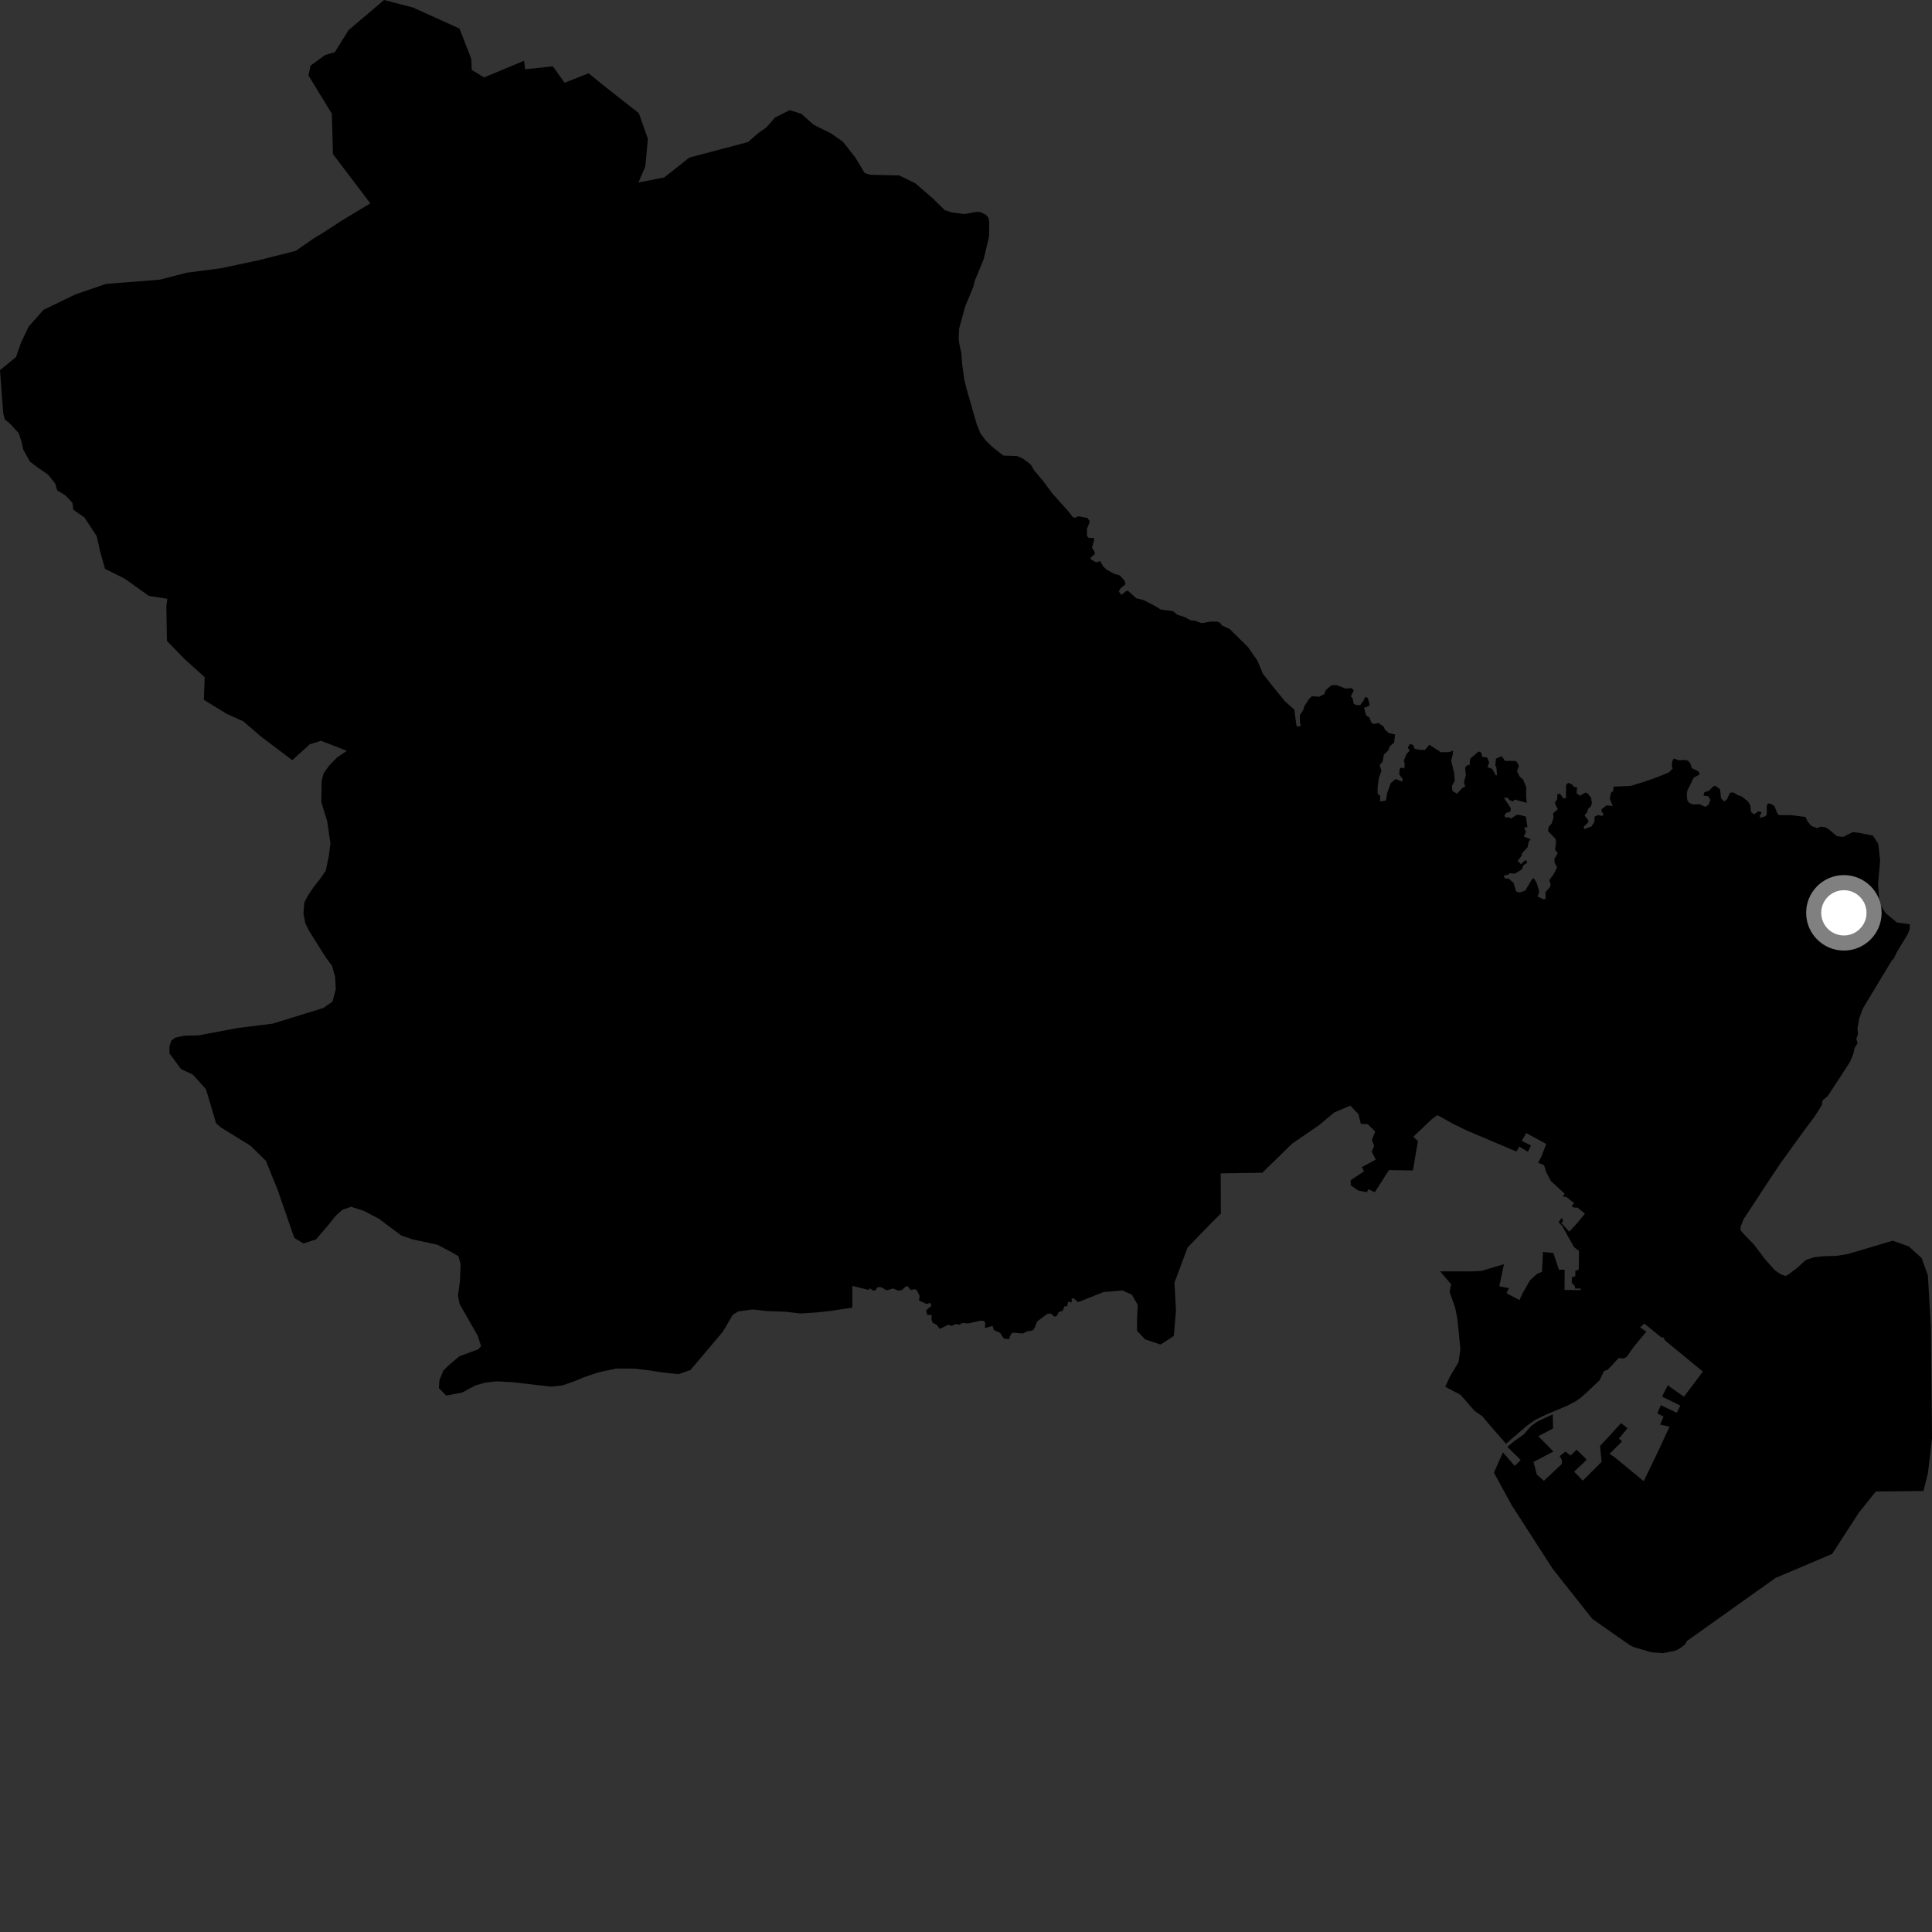 <?xml version="1.0" encoding="utf-8" ?>
<svg baseProfile="full" height="1024" version="1.1" width="1024" xmlns="http://www.w3.org/2000/svg" xmlns:ev="http://www.w3.org/2001/xml-events" xmlns:xlink="http://www.w3.org/1999/xlink"><rect width="100%" height="100%" fill="#333333" stroke="none"/><defs /><polygon fill="black" points="893.188,871.467 894.057,869.796 941.067,836.345 971.092,823.604 985.174,801.815 994.218,790.523 1019.47,790.239 1021.855,780.759 1024.0,762.559 1023.406,703.133 1021.809,675.985 1018.498,666.771 1011.701,660.638 1003.161,657.589 979.431,664.666 973.451,665.628 966.242,665.831 961.489,666.358 957.129,667.789 952.467,672.074 947.702,675.621 946.391,676.284 943.715,675.351 940.616,673.19 935.41,667.286 929.461,659.43 924.871,654.763 922.468,651.98 922.628,649.969 924.165,646.131 939.814,622.338 943.714,616.546 955.884,599.657 961.661,591.952 965.621,585.731 965.974,583.249 968.732,580.962 978.823,565.517 980.66,562.558 982.278,558.649 983.009,555.393 984.567,552.863 983.898,550.744 984.751,548.075 984.507,544.918 985.366,539.953 987.38,534.475 1002.757,508.976 1003.645,508.196 1005.479,504.489 1011.207,494.978 1012.123,492.557 1012.301,489.872 1005.327,488.908 999.387,483.916 996.181,478.916 995.407,468.502 996.502,456.031 995.508,447.276 992.682,442.89 986.394,441.609 981.992,441.022 976.943,443.586 973.655,443.207 968.857,439.232 967.257,438.41 964.964,438.153 963.084,438.955 959.958,437.699 957.999,435.285 956.939,432.989 949.218,432.043 942.955,432.04 942.104,431.244 940.498,427.287 938.755,426.106 937.006,425.794 936.415,427.251 936.455,431.477 935.832,432.567 932.899,433.527 932.711,432.416 933.679,430.564 932.039,429.996 929.721,431.546 928.092,430.453 927.704,426.85 926.46,424.775 923.038,422.084 921.039,421.448 918.743,420.015 916.963,420.132 915.395,423.528 913.925,424.848 912.192,423.168 911.678,418.348 909.199,416.467 907.91,416.909 905.785,419.122 903.362,419.916 902.875,421.68 905.433,422.035 906.563,423.97 905.524,426.47 903.932,427.691 900.837,426.252 897.123,426.381 895.249,425.474 894.303,424.1 894.01,421.058 894.395,418.867 897.768,412.092 900.559,410.674 900.72,409.543 899.541,408.494 896.673,407.132 895.808,404.374 894.649,403.175 893.154,402.809 889.685,402.957 887.186,402.023 886.371,403.421 886.068,406.015 886.561,407.258 884.581,409.393 878.752,411.779 872.023,414.17 864.321,416.551 855.213,416.93 854.985,419.383 854.033,419.974 853.19,423.157 854.764,427.248 851.59,426.834 848.82,428.909 848.977,430.451 849.982,431.351 849.195,432.503 847.055,431.988 845.153,432.824 845.086,435.595 843.496,438.063 839.762,439.454 839.29,438.375 841.577,436.067 841.986,435.057 839.82,432.168 841.26,430.386 841.757,428.64 843.218,427.366 843.718,425.693 843.344,422.905 841.301,420.323 840.165,420.105 837.426,421.768 835.662,420.464 835.882,417.212 834.256,417.074 833.322,415.92 831.242,414.914 830.077,415.968 829.965,421.658 830.222,422.93 828.659,423.152 826.77,420.675 825.45,420.948 825.301,423.658 824.036,425.605 825.691,428.935 823.135,431.102 823.405,433.242 822.439,436.427 820.835,438.263 820.503,440.558 824.543,444.699 824.71,446.514 824.204,450.355 825.642,452.194 823.845,455.327 823.962,457.176 825.285,459.743 823.451,463.403 821.132,466.5 821.904,468.797 821.406,470.332 819.149,472.834 819.225,476.369 818.08,476.713 814.944,475.165 815.861,472.594 814.409,467.801 812.787,465.331 811.797,466.334 808.429,471.996 805.432,473.078 803.619,472.503 802.218,467.947 799.562,465.583 797.741,465.665 796.869,464.141 799.518,463.575 800.051,462.838 802.968,463.034 806.669,460.774 807.301,458.766 809.519,457.157 808.655,455.774 806.101,458.049 804.399,456.227 806.411,453.7 806.736,452.217 809.656,449.023 810.195,446.129 811.247,444.819 807.652,443.362 808.845,440.87 807.776,438.811 809.568,438.308 808.749,432.803 804.879,431.795 803.496,432.085 800.972,433.86 799.783,433.163 797.738,433.279 797.396,432.079 798.489,430.763 800.516,430.232 800.768,428.373 797.116,422.952 798.987,422.74 800.135,424.123 802.051,424.751 802.726,423.768 809.268,425.528 808.864,422.74 808.936,417.236 807.312,413.212 805.517,411.693 804.018,408.766 805.079,406.038 804.021,403.874 803.048,403.289 797.695,403.299 795.961,400.786 792.872,402.142 792.551,405.684 793.116,406.735 793.45,410.704 792.941,411.1 790.846,407.5 788.338,406.532 789.325,404.252 788.153,401.403 785.637,401.241 785.048,398.798 783.666,398.301 779.2,402.129 778.9,405.47 777.712,405.577 776.538,406.842 776.953,411.003 775.927,414.337 776.564,416.939 775.093,417.581 772.251,420.682 769.824,419.22 769.564,416.451 771.033,413.967 770.73,409.699 769.122,403.101 770.047,399.778 770.138,397.875 767.989,398.623 763.692,398.717 757.566,394.714 755.248,397.478 752.217,397.43 749.721,396.838 749.021,394.857 747.384,394.282 746.157,396.133 747.144,397.886 745.436,399.642 744.03,403.298 744.522,404.552 744.363,407.313 742.582,406.842 741.837,407.65 741.615,410.43 743.626,413.17 742.973,414.282 739.716,412.894 737.09,415.117 735.276,420.221 734.597,424.273 731.474,424.856 731.542,421.805 730.179,420.747 730.155,417.389 730.792,412.363 732.177,408.637 731.232,405.491 732.824,403.623 733.504,399.914 735.671,397.903 736.611,395.561 738.92,393.593 739.404,389.298 736.201,388.575 734.11,386.799 733.319,385.038 730.585,383.209 728.313,383.757 726.849,383.119 725.874,380.36 724.051,379.161 722.97,375.131 725.497,374.225 725.873,373.286 725,369.932 723.452,369.406 722.882,371.099 720.911,373.775 718.71,373.648 717.441,372.948 717.007,370.372 715.992,369.093 717.523,365.972 716.426,364.66 713.285,364.96 708.178,363.067 705.641,363.262 702.666,365.81 701.984,367.815 699.234,369.282 695.426,369.008 693.883,370.37 691.319,374.272 690.781,376.244 688.922,379.148 688.988,382.98 689.512,384.566 687.805,385.268 687.127,384.358 686.001,376.112 681.064,371.7 674.976,364.259 669.369,357.132 666.486,350.177 661.414,342.908 651.672,333.314 647.701,331.559 646.624,330.026 644.894,329.442 641.693,329.445 636.915,330.308 633.21,328.936 631.144,328.817 627.633,326.946 624.091,325.89 621.759,323.935 615.25,323.076 611.943,321.047 605.966,317.994 602.252,317.103 597.84,313.112 597.042,313.192 594.331,315.349 592.999,313.467 593.931,311.785 596.536,309.671 596.034,307.796 593.595,304.985 590.588,304.164 586.382,301.819 584.702,300.174 583.134,297.398 581.028,298.066 578.182,296.501 578.049,295.615 580.153,293.798 580.357,292.974 578.78,290.198 579.902,286.385 579.727,285.08 577.099,285.144 576.115,284.102 576.111,280.397 577.623,276.426 576.373,274.501 571.248,273.62 569.938,274.453 568.63,274.113 566.48,271.292 557.715,261.496 552.821,254.885 548.092,249.275 546.311,246.2 542.084,243.006 539.157,241.739 531.701,241.446 525.685,236.623 522.266,233.244 519.667,229.716 517.7,224.89 512.269,206.008 511.11,201.331 509.938,192.794 509.567,187.302 508.408,181.993 508.079,179.314 508.362,174.233 511.566,162.437 515.729,152.388 516.7,148.674 521.343,137.505 524.207,125.401 524.324,117.645 523.823,115.386 522.688,113.932 519.435,112.341 517.013,112.343 511.299,113.458 504.582,112.63 500.72,111.372 494.593,105.325 485.215,97.198 476.627,92.973 461.161,92.631 458.278,91.693 453.44,83.642 446.783,75.127 440.292,70.62 431.215,66.104 424.721,60.311 418.558,58.387 410.772,62.303 406.216,67.487 401.668,70.736 396.477,75.279 365.386,83.522 352.058,94.046 338.373,96.727 342.043,88.189 343.381,73.587 338.639,60.024 319.499,44.986 311.977,38.855 299.234,43.852 293.011,35.158 278.347,36.722 277.754,32.197 256.568,41.058 250.049,37.055 249.756,31.147 243.54,15.143 218.949,4.009 203.552,0.0 184.731,15.988 177.469,27.634 172.277,29.189 164.6,34.759 163.513,40.019 175.874,60.259 176.482,81.691 196.266,107.776 180.939,117.058 171.142,123.415 165.934,126.584 156.781,132.949 137.272,137.891 117.118,142.183 98.959,144.549 84.693,148.24 56.189,150.468 39.937,156.063 23.026,164.239 15.162,173.17 11.163,181.514 8.485,189.225 0.0,196.212 1.698,218.901 2.521,222.291 4.891,224.144 9.938,229.59 11.485,234.419 12.297,238.223 15.797,244.586 20.13,247.876 25.494,251.58 29.201,256.211 30.334,259.909 34.565,262.483 38.383,266.491 38.891,270.188 44.768,274.303 51.261,284.168 53.216,292.897 55.683,301.531 65.896,306.572 78.89,315.831 88.698,317.383 88.172,321.183 88.472,339.675 97.956,349.44 108.475,358.895 108.055,370.92 119.92,378.222 129.002,382.341 138.286,390.362 154.907,402.907 164.194,394.492 170.181,392.647 183.871,397.968 178.72,401.365 174.553,405.673 171.509,409.861 170.474,414.025 170.303,425.21 173.367,434.996 175.149,447.054 174.276,453.628 172.683,461.466 169.599,465.907 166.29,470.052 163.176,474.759 161.32,478.282 160.825,484.096 161.794,489.296 163.757,493.278 172.664,507.438 175.956,511.842 177.632,517.753 177.977,524.207 176.211,530.925 171.315,534.28 144.493,542.558 125.937,544.867 105.23,548.776 97.756,548.938 92.921,549.957 90.77,551.571 89.804,554.665 89.863,558.41 95.958,566.635 102.202,569.536 109.178,577.33 114.528,595.352 117.004,597.523 132.85,607.325 140.923,615.244 147.169,630.699 155.971,656.087 160.824,659.074 167.474,656.919 173.706,649.652 178.022,644.283 181.465,641.215 186.106,639.63 192.753,641.757 200.779,645.921 212.617,654.806 218.444,656.828 231.913,659.755 239.676,663.875 243.015,665.875 244.131,670.017 243.829,678.529 242.739,686.689 243.547,691.059 253.223,707.966 254.984,713.521 253.374,715.204 243.466,718.86 238.165,723.31 234.98,726.413 232.918,731.512 232.627,735.761 236.54,739.693 245.077,738.03 251.954,734.283 257.415,732.785 263.329,732.147 271.321,732.544 291.802,734.937 297.981,734.315 304.375,732.12 309.375,730.026 316.927,727.427 326.642,725.347 336.344,725.401 343.178,726.2 350.248,727.288 359.531,728.359 365.936,726.157 383.033,705.953 388.4,696.825 391.412,695.034 399.033,694.04 406.41,694.89 416.082,695.212 424.266,696.166 433.221,695.593 440.261,694.81 451.743,693.06 451.739,681.537 460.436,683.702 461.072,682.816 462.804,684.061 464.063,683.832 465.158,682.242 467.025,682.232 469.882,683.889 473.386,682.906 475.917,683.993 478.008,683.798 479.902,681.956 481.212,681.743 482.627,683.778 484.471,683.287 485.803,683.672 487.455,686.908 487.056,689.288 491.195,691.164 493.03,690.478 493.686,692.11 491.329,693.997 490.911,694.998 491.485,696.91 493.78,697.024 493.721,699.446 494.336,701.087 496.387,702.146 498.129,704.338 502.656,702.091 504.306,702.784 506.497,701.799 508.547,702.105 510.247,701.156 513.065,701.462 520.01,699.938 521.711,700.235 522.203,701.368 522.019,703.886 526.077,702.778 526.825,704.988 530.025,706.407 532.023,709.409 534.688,709.872 535.791,707.201 536.735,706.298 542.051,706.785 544.572,705.624 547.267,705.202 548.311,704.008 549.691,700.435 554.798,696.543 556.898,696.113 558.889,697.918 560.353,697.215 561.057,695.441 563.27,694.72 564.2,692.348 565.614,692.305 566.166,689.874 568.03,690.354 567.997,688.302 569.146,688.151 571.402,690.194 584.735,684.873 594.856,683.95 599.918,686.217 603.038,691.682 602.657,698.976 602.663,705.357 606.95,709.906 615.128,712.635 622.132,708.075 623.286,694.864 622.502,679.825 629.478,661.155 642.308,647.934 647.088,643.184 646.991,621.925 669.022,621.574 685.021,606.027 698.996,596.472 707.149,589.638 715.695,585.995 719.982,590.522 721.28,595.706 724.845,595.805 728.874,599.712 727.131,604.336 728.334,607.284 727.048,610.415 729.195,614.616 721.804,618.616 722.965,620.845 715.895,625.538 715.899,628.259 719.939,631.034 724.435,631.896 725.305,630.307 728.676,631.889 736.065,620.324 736.534,620.185 748.867,620.375 751.537,604.773 749.054,602.516 759.076,593.007 761.859,591.046 769.967,595.544 777.49,599.234 803.766,610.346 805.206,607.704 809.779,610.44 811.463,607.121 806.554,604.711 808.943,600.539 819.542,606.309 816.862,613.244 815.209,616.255 818.406,617.603 819.549,621.32 821.995,625.999 829.269,632.628 828.403,634.234 830.245,634.425 834.299,637.663 833.011,639.183 834.036,640.007 836.095,640.065 840.074,643.241 835.68,648.567 831.714,652.803 827.279,647.968 828.497,647.695 827.848,645.37 826.082,647.733 828.01,649.799 834.188,660.905 836.896,663.051 836.761,672.923 834.948,673.592 834.985,676.366 833.132,677.009 833.075,679.905 834.737,681.771 834.821,682.947 837.803,682.941 837.836,683.793 829.24,683.693 829.293,672.979 826.28,673.021 823.314,664.094 817.793,663.56 817.299,674.098 814.832,675.078 810.956,678.533 807.165,685.182 805.33,689.062 798.459,685.398 799.828,682.728 794.653,681.764 797.111,670.036 785.234,673.601 779.855,673.875 763.3,673.831 769.142,680.718 768.327,684.737 771.272,693.14 772.459,699.167 774.043,715.092 773.06,721.948 768.534,729.539 766.002,735.002 774.143,739.314 781.555,747.817 785.679,750.644 788.844,754.459 798.207,765.202 809.524,755.475 813.843,752.484 819.731,749.629 830.676,745.064 835.231,742.659 837.697,740.914 840.961,738.041 847.814,731.54 850.16,726.7 852.199,725.949 857.874,719.822 860.68,720.008 862.319,718.996 865.936,713.812 872.58,705.814 869.317,703.545 871.485,701.496 880.37,708.728 881.797,708.998 882.465,710.443 902.551,726.963 892.547,740.281 885.119,735.109 884.059,734.118 880.969,740.04 881.512,740.541 890.6,744.963 888.744,748.801 880.261,744.781 878.405,749.105 881.718,750.843 879.872,755.071 884.926,756.14 878.57,769.794 871.199,785.037 855.352,772.017 853.085,770.606 859.762,763.905 858.027,762.496 862.598,756.991 859.232,754.269 848.044,766.448 848.891,774.784 838.907,784.759 834.328,780.008 840.487,774.213 840.832,773.474 835.638,768.366 832.447,771.462 829.738,769.353 826.637,771.834 827.838,773.806 827.791,775.94 818.276,784.867 814.541,781.518 812.806,774.851 823.341,769.345 815.333,761.222 823.146,757.128 823.009,749.64 815.208,753.226 811.421,755.894 807.709,760.201 802.334,764.028 798.947,766.862 806.001,773.862 802.807,776.957 796.586,769.77 791.817,780.557 801.236,797.782 822.984,831.555 843.934,858.015 863.489,871.736 865.552,872.857 875.268,875.761 881.584,876.172 887.845,874.955 890.294,873.774 893.188,871.467" /><circle cx="977.292" cy="483.821" fill="rgb(100%,100%,100%)" r="16" stroke="grey" stroke-width="8" /></svg>